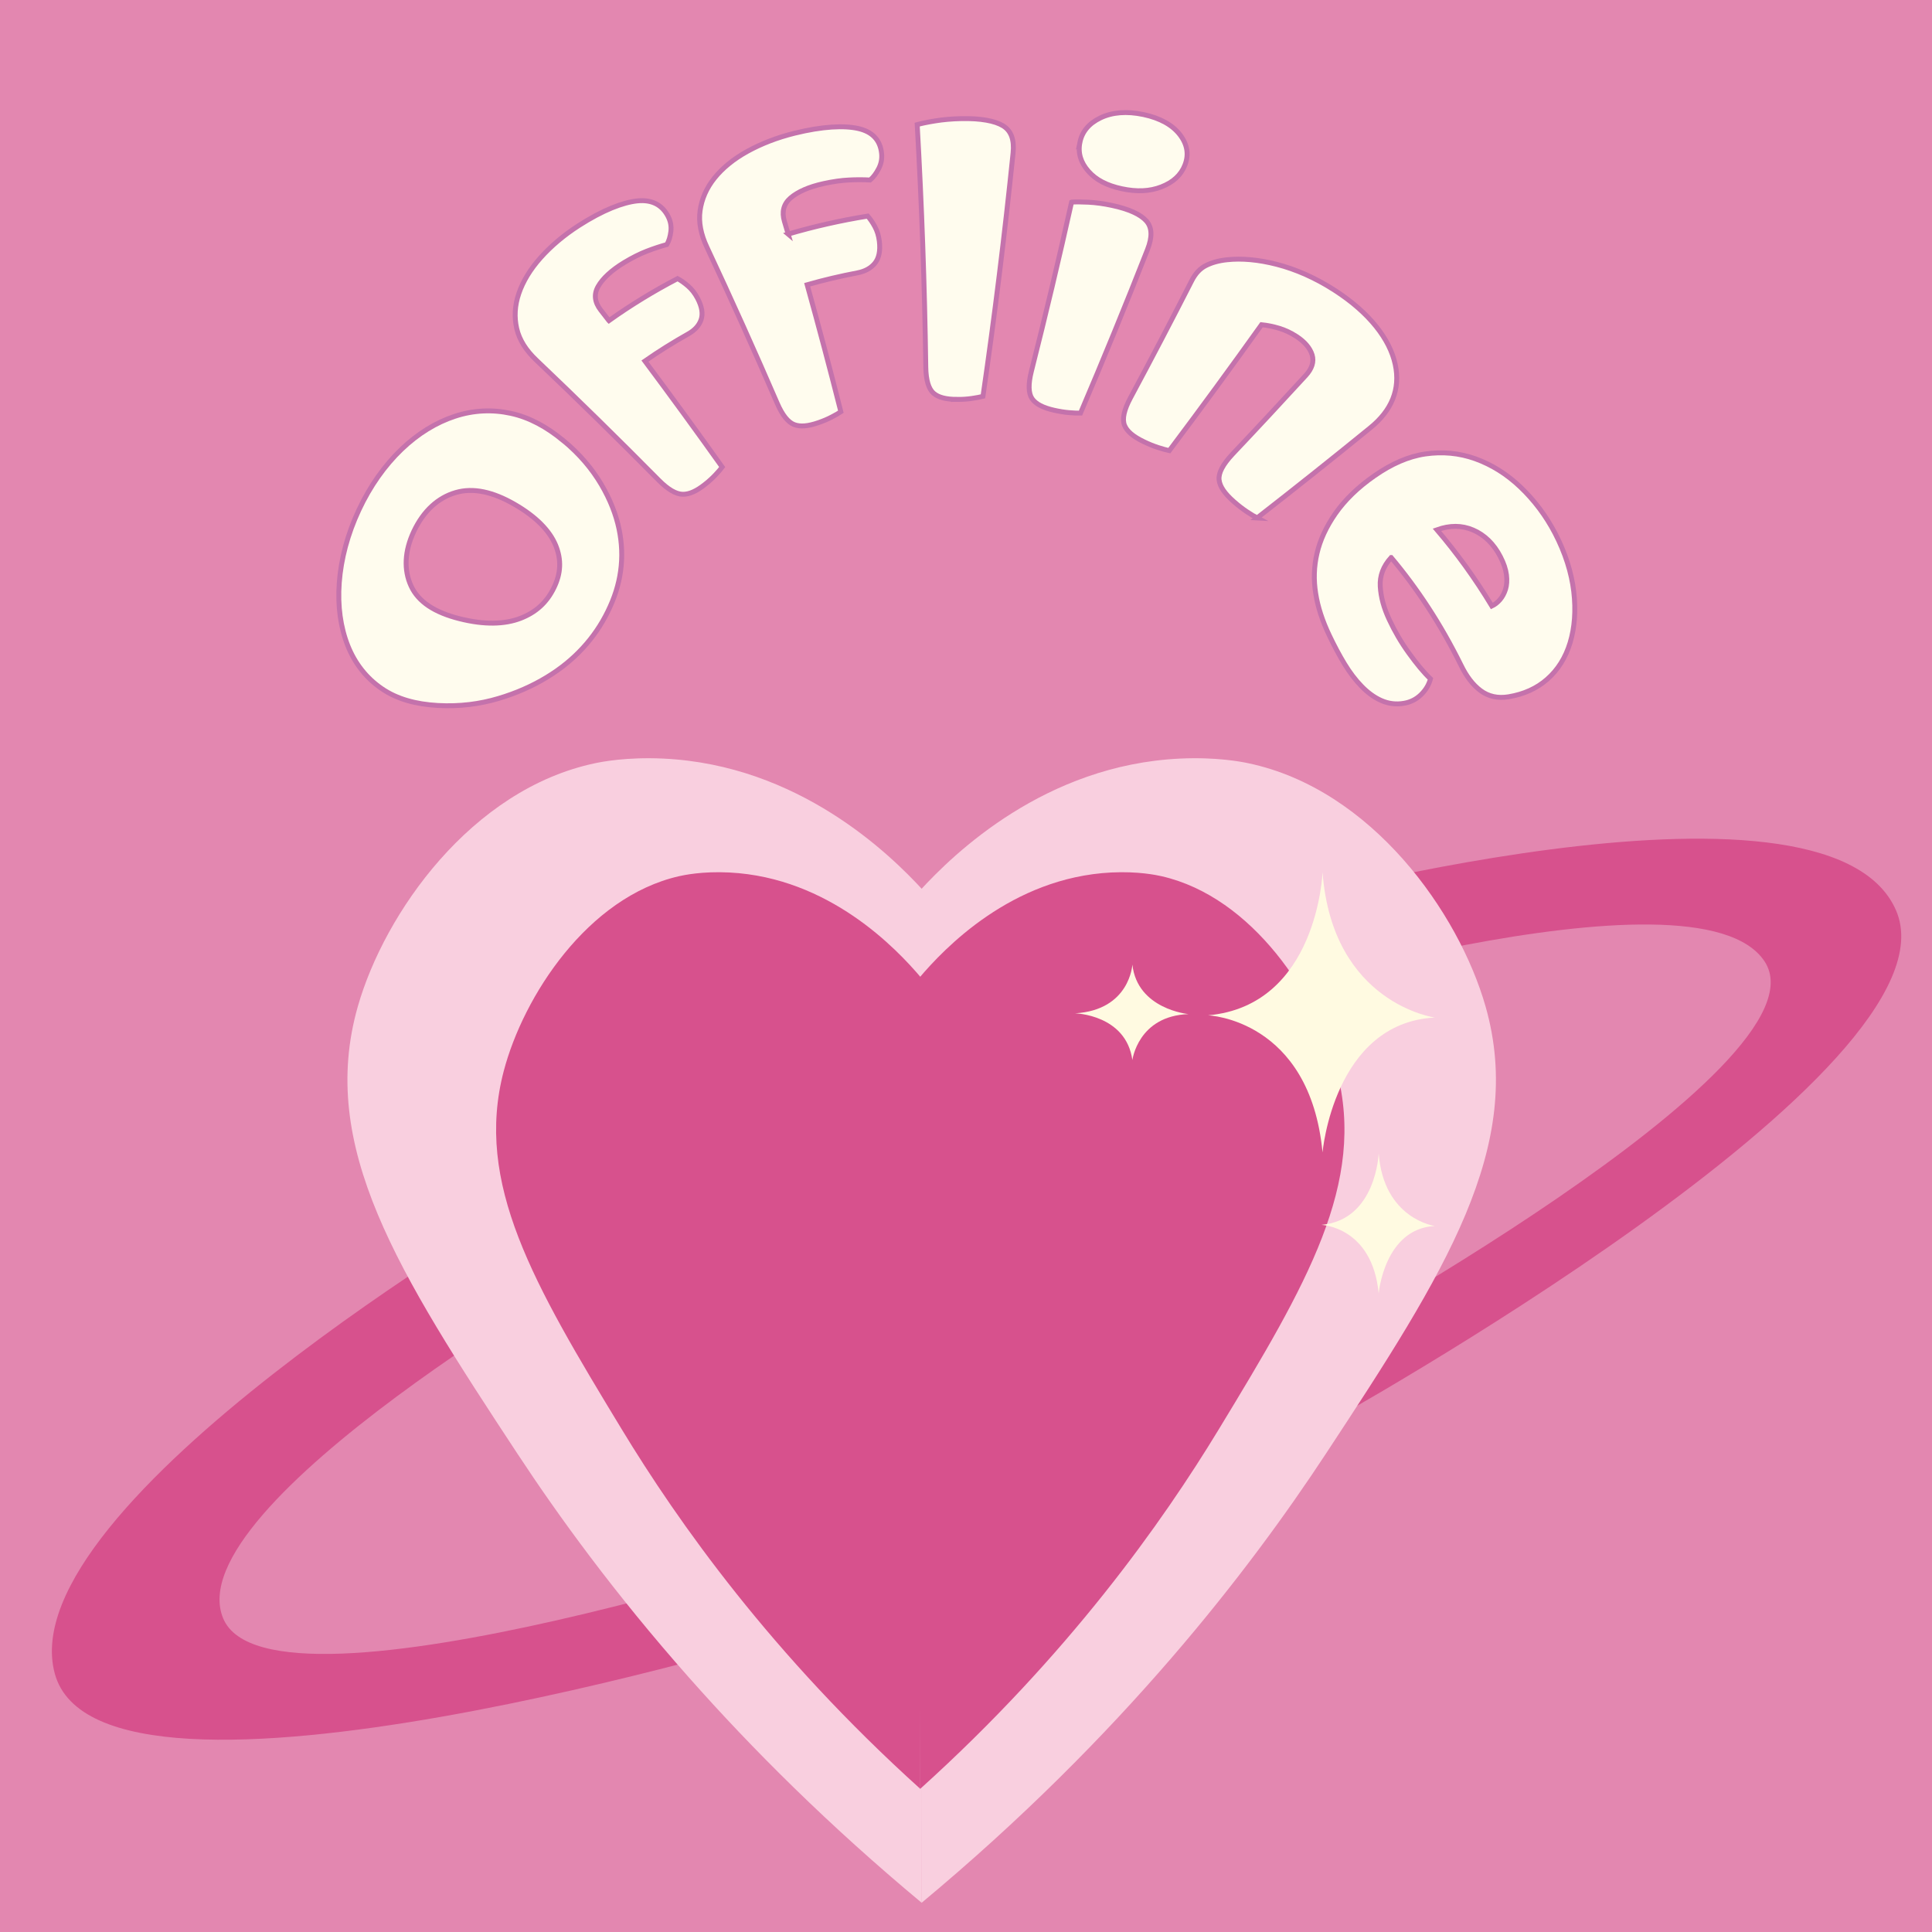 <?xml version="1.0" encoding="UTF-8"?>
<svg xmlns="http://www.w3.org/2000/svg" width="138.99mm" height="138.99mm" viewBox="0 0 394 394">
  <g id="Layer_1" data-name="Layer 1">
    <rect width="394" height="394" style="fill: #e387b0;"/>
  </g>
  <g id="Layer_2" data-name="Layer 2">
    <g>
      <path d="M269.94,290.58s131.06-72.45,116.69-105.01c-14.37-32.56-130.3-.24-130.3-.24-5.87-2.48-152.18,62.31-148.93,59.68,0,0-105.59,61.59-96.23,96.28,9.37,34.68,150.8-8.4,150.8-8.4l107.97-42.31Z" style="fill: #d7518d;"/>
      <path d="M264.9,276.61s108.87-59.19,94.98-80.51c-13.88-21.33-111.7,9.22-111.7,9.22-5.15-1.28-127.45,53.75-124.8,51.7,0,0-87.56,49.9-77.86,73.04,9.7,23.14,128.86-16.63,128.86-16.63l90.52-36.83Z" style="fill: #e387b0;"/>
      <g>
        <path d="M187.94,388.05c41.08-34.18,66.93-67.99,82.43-91.55,24.42-37.1,40.72-62.7,32.59-91.24-5.44-19.08-23.17-44.3-48.38-49.61-1.31-.28-6.45-1.3-13.93-.95-27.55,1.3-46.15,19.41-52.97,26.84" style="fill: #f9cfdf;"/>
        <path d="M187.97,388.05c-18.9-15.73-34.58-31.37-47.5-45.98-15.17-17.14-26.55-32.85-34.92-45.57-24.42-37.1-40.72-62.7-32.58-91.24,5.44-19.08,23.17-44.3,48.37-49.61,1.31-.28,6.45-1.3,13.93-.95,27.55,1.3,46.15,19.41,52.96,26.84" style="fill: #f9cfdf;"/>
      </g>
      <g>
        <path d="M187.66,364.81c30.34-27.37,49.43-54.45,60.89-73.32,18.04-29.71,30.08-50.21,24.07-73.07-4.02-15.28-17.12-35.48-35.73-39.73-.97-.22-4.77-1.04-10.29-.76-20.35,1.04-34.09,15.54-39.13,21.49" style="fill: #d7518d;"/>
        <path d="M187.68,364.81c-30.34-27.37-49.43-54.45-60.88-73.32-18.04-29.71-30.07-50.21-24.07-73.07,4.02-15.28,17.11-35.48,35.73-39.73.97-.22,4.76-1.04,10.29-.76,20.35,1.04,34.09,15.54,39.12,21.49" style="fill: #d7518d;"/>
      </g>
      <path d="M269.71,177.88s-1.01,27.19-23.34,29.18c0,0,20.74.76,23.34,27.95,0,0,2.3-26.43,22.9-27.5,0,0-20.89-2.83-22.9-29.64Z" style="fill: #fffae1;"/>
      <path d="M281.16,235.2s-.5,13.6-11.67,14.59c0,0,10.37.38,11.67,13.98,0,0,1.15-13.21,11.45-13.75,0,0-10.44-1.41-11.45-14.82Z" style="fill: #fffae1;"/>
      <path d="M230.93,196.71s-.5,9.27-11.67,9.94c0,0,10.37.26,11.67,9.53,0,0,1.15-9.01,11.45-9.37,0,0-10.44-.96-11.45-10.1Z" style="fill: #fffae1;"/>
    </g>
    <g>
      <path d="M114.88,89.84c3.4,2.81,5.91,5.85,7.74,8.95,1.83,3.11,3,6.13,3.62,9.08.61,2.95.71,5.77.32,8.58-.39,2.82-1.25,5.49-2.6,8.24-1.35,2.75-3.01,5.19-5.1,7.46-2.09,2.27-4.52,4.26-7.4,6-2.87,1.74-6.14,3.21-9.86,4.31-3.71,1.1-7.81,1.66-12.31,1.41-4.49-.25-8.33-1.3-11.43-3.43-3.1-2.12-5.45-5.05-6.93-8.76-1.47-3.7-2.1-8.07-1.74-12.88.36-4.81,1.68-9.84,3.99-14.78,2.31-4.95,5.28-9.1,8.68-12.37,3.41-3.27,7.11-5.51,10.92-6.76,3.81-1.25,7.64-1.41,11.4-.59,3.77.82,7.3,2.74,10.69,5.55ZM104.92,102.84c-4.42-2.54-8.41-3.44-12-2.39-3.57,1.04-6.52,3.69-8.51,7.88-1.92,4.06-2.08,7.92-.58,11.17,1.5,3.27,4.87,5.42,9.9,6.68,5.04,1.27,9.15,1.15,12.35-.06,3.2-1.22,5.42-3.25,6.88-6.25,1.44-2.95,1.56-5.72.36-8.67-1.21-2.92-3.93-5.78-8.4-8.36Z" style="fill: #fffcee; stroke: #c472ac; stroke-miterlimit: 10;"/>
      <path d="M124.18,65.39c4.46-3.18,9.14-6.04,14-8.57.66.35,1.37.86,2.13,1.51.76.65,1.4,1.48,1.93,2.47.92,1.74,1.15,3.21.73,4.41-.42,1.2-1.31,2.16-2.67,2.92-3.01,1.69-5.95,3.53-8.78,5.5,5.34,7.15,10.59,14.36,15.76,21.62-.3.41-.76.94-1.38,1.6-.62.66-1.33,1.31-2.15,1.95-1.69,1.34-3.17,2.03-4.53,2-1.36-.03-2.98-.96-4.85-2.84-8.21-8.3-16.54-16.48-25.01-24.53-2.09-1.98-3.44-4.1-3.98-6.42-.53-2.31-.41-4.71.43-7.16.83-2.45,2.31-4.91,4.44-7.3,2.13-2.38,4.73-4.59,7.78-6.55,4.9-3.15,8.98-4.72,11.94-5.03,2.96-.3,5.04.79,6.26,3.13.52,1,.71,2.03.58,3.1-.13,1.07-.4,1.96-.82,2.67-1.34.37-2.71.82-4.1,1.36-1.39.54-2.92,1.3-4.58,2.3-2.64,1.6-4.41,3.27-5.33,4.88-.92,1.62-.71,3.23.53,4.83.55.71,1.11,1.42,1.66,2.14ZM160.73,47.74c5.3-1.56,10.72-2.78,16.22-3.67.49.55.98,1.26,1.46,2.14.48.87.78,1.87.92,3,.23,1.97-.09,3.46-.92,4.48-.84,1.02-2.02,1.66-3.58,1.96-3.45.66-6.86,1.46-10.22,2.42,2.39,8.6,4.68,17.24,6.87,25.9-.43.3-1.06.65-1.88,1.08-.82.43-1.72.81-2.71,1.15-2.07.72-3.68.87-4.93.39-1.25-.49-2.41-1.92-3.46-4.35-4.62-10.68-9.4-21.3-14.34-31.84-1.22-2.6-1.72-5.07-1.39-7.44.33-2.37,1.3-4.6,2.94-6.65,1.64-2.04,3.89-3.89,6.72-5.45,2.83-1.56,6.05-2.81,9.6-3.69,5.71-1.41,10.12-1.61,13-.96,2.9.66,4.46,2.37,4.75,5.02.13,1.13-.08,2.18-.59,3.17-.51.98-1.09,1.76-1.75,2.31-1.4-.08-2.85-.08-4.34,0-1.5.07-3.21.31-5.13.73-3.05.67-5.31,1.69-6.75,2.93-1.44,1.25-1.83,2.85-1.25,4.79.26.86.52,1.73.77,2.59ZM195.21,81.45c-2.25,0-3.84-.39-4.84-1.27-.99-.88-1.53-2.65-1.57-5.33-.23-16.5-.82-32.99-1.75-49.44.85-.24,2.09-.5,3.7-.76,1.61-.26,3.38-.42,5.29-.46,3.98-.08,6.84.46,8.5,1.46,1.67,1,2.34,2.87,2.06,5.55-1.7,16.56-3.74,33.11-6.14,49.63-.53.14-1.27.27-2.22.42-.95.14-1.96.21-3.04.21Z" style="fill: #fffcee; stroke: #c472ac; stroke-miterlimit: 10;"/>
      <path d="M220.23,29.03c.44-2.15,1.8-3.84,4.19-4.99,2.38-1.15,5.34-1.4,8.77-.68,3.43.73,5.94,2.15,7.45,4.13,1.52,1.99,1.82,4.05,1.02,6.13-.8,2.09-2.44,3.56-4.82,4.49-2.38.93-5.04,1.03-8.07.38-3.03-.65-5.28-1.81-6.83-3.59-1.55-1.77-2.15-3.71-1.71-5.87ZM218.55,41.22c.81-.06,1.95-.05,3.44.02,1.48.08,3.07.29,4.75.65,3.51.74,5.87,1.85,7.04,3.17,1.18,1.32,1.24,3.28.22,5.86-4.38,11.16-8.93,22.27-13.65,33.33-.56.02-1.33-.02-2.32-.1-.98-.08-2-.25-3.08-.49-2.24-.51-3.71-1.26-4.47-2.35-.75-1.09-.81-2.96-.14-5.61,2.9-11.46,5.63-22.96,8.19-34.47Z" style="fill: #fffcee; stroke: #c472ac; stroke-miterlimit: 10;"/>
      <path d="M256.37,105.63c-.54-.28-1.25-.72-2.13-1.3-.88-.59-1.76-1.27-2.64-2.05-1.84-1.62-2.84-3.05-2.99-4.44-.14-1.39.77-3.13,2.76-5.25,5.02-5.3,9.98-10.63,14.9-16,1.29-1.41,1.74-2.81,1.32-4.21-.43-1.39-1.5-2.67-3.21-3.78-1.14-.74-2.32-1.29-3.51-1.65-1.19-.36-2.4-.61-3.6-.73-6.16,8.62-12.43,17.19-18.81,25.68-.57-.11-1.33-.34-2.3-.64-.96-.31-1.94-.71-2.96-1.21-2.11-1.02-3.4-2.1-3.89-3.36-.48-1.26-.08-3.12,1.25-5.59,4.25-7.92,8.41-15.88,12.48-23.87.73-1.43,1.68-2.47,2.88-3.07,1.2-.61,2.65-1.02,4.36-1.19,2.9-.31,6.3-.04,10.13.95,3.83.99,7.81,2.72,11.78,5.28,7.13,4.6,11.25,10.01,12.34,15.1,1.11,5.13-.77,9.46-5.11,12.97-7.61,6.2-15.29,12.31-23.06,18.36Z" style="fill: #fffcee; stroke: #c472ac; stroke-miterlimit: 10;"/>
      <path d="M283.7,113.7c-1.62,1.79-2.35,3.74-2.22,5.91.13,2.18.73,4.38,1.83,6.73,1.12,2.41,2.44,4.67,4,6.83,1.56,2.16,3.01,3.94,4.41,5.27-.31,1.2-.96,2.28-1.93,3.23-.97.95-2.13,1.52-3.45,1.75-1.65.29-3.2.08-4.63-.55-1.44-.63-2.77-1.61-4.03-2.9-1.26-1.29-2.42-2.82-3.5-4.6-1.08-1.78-2.1-3.71-3.1-5.81-1.4-2.95-2.32-5.72-2.76-8.51-.45-2.79-.37-5.48.26-8.19.63-2.71,1.86-5.4,3.74-8.11,1.88-2.7,4.5-5.31,8-7.74,3.44-2.39,6.86-3.92,10.35-4.43,3.48-.5,6.9-.2,10.2.98,3.3,1.19,6.4,3.1,9.21,5.78,2.8,2.67,5.18,5.83,7.04,9.39,2.09,4.01,3.36,8.05,3.82,11.89.45,3.85.19,7.37-.74,10.44-.93,3.07-2.51,5.57-4.67,7.46-2.16,1.9-4.8,3.06-7.84,3.57-2.25.38-4.17-.07-5.75-1.25-1.59-1.18-2.9-2.93-4.01-5.22-4.13-8.37-8.94-15.64-14.22-21.92ZM305.99,113.55c-1.36-2.64-3.26-4.47-5.57-5.46-2.32-1-4.78-.98-7.38-.05,3.99,4.67,7.75,9.84,11.2,15.55.59-.28,1.14-.71,1.64-1.28.5-.58.88-1.29,1.15-2.13.26-.84.33-1.83.19-2.95-.14-1.12-.55-2.36-1.23-3.67Z" style="fill: #fffcee; stroke: #c472ac; stroke-miterlimit: 10;"/>
    </g>
  </g>
</svg>